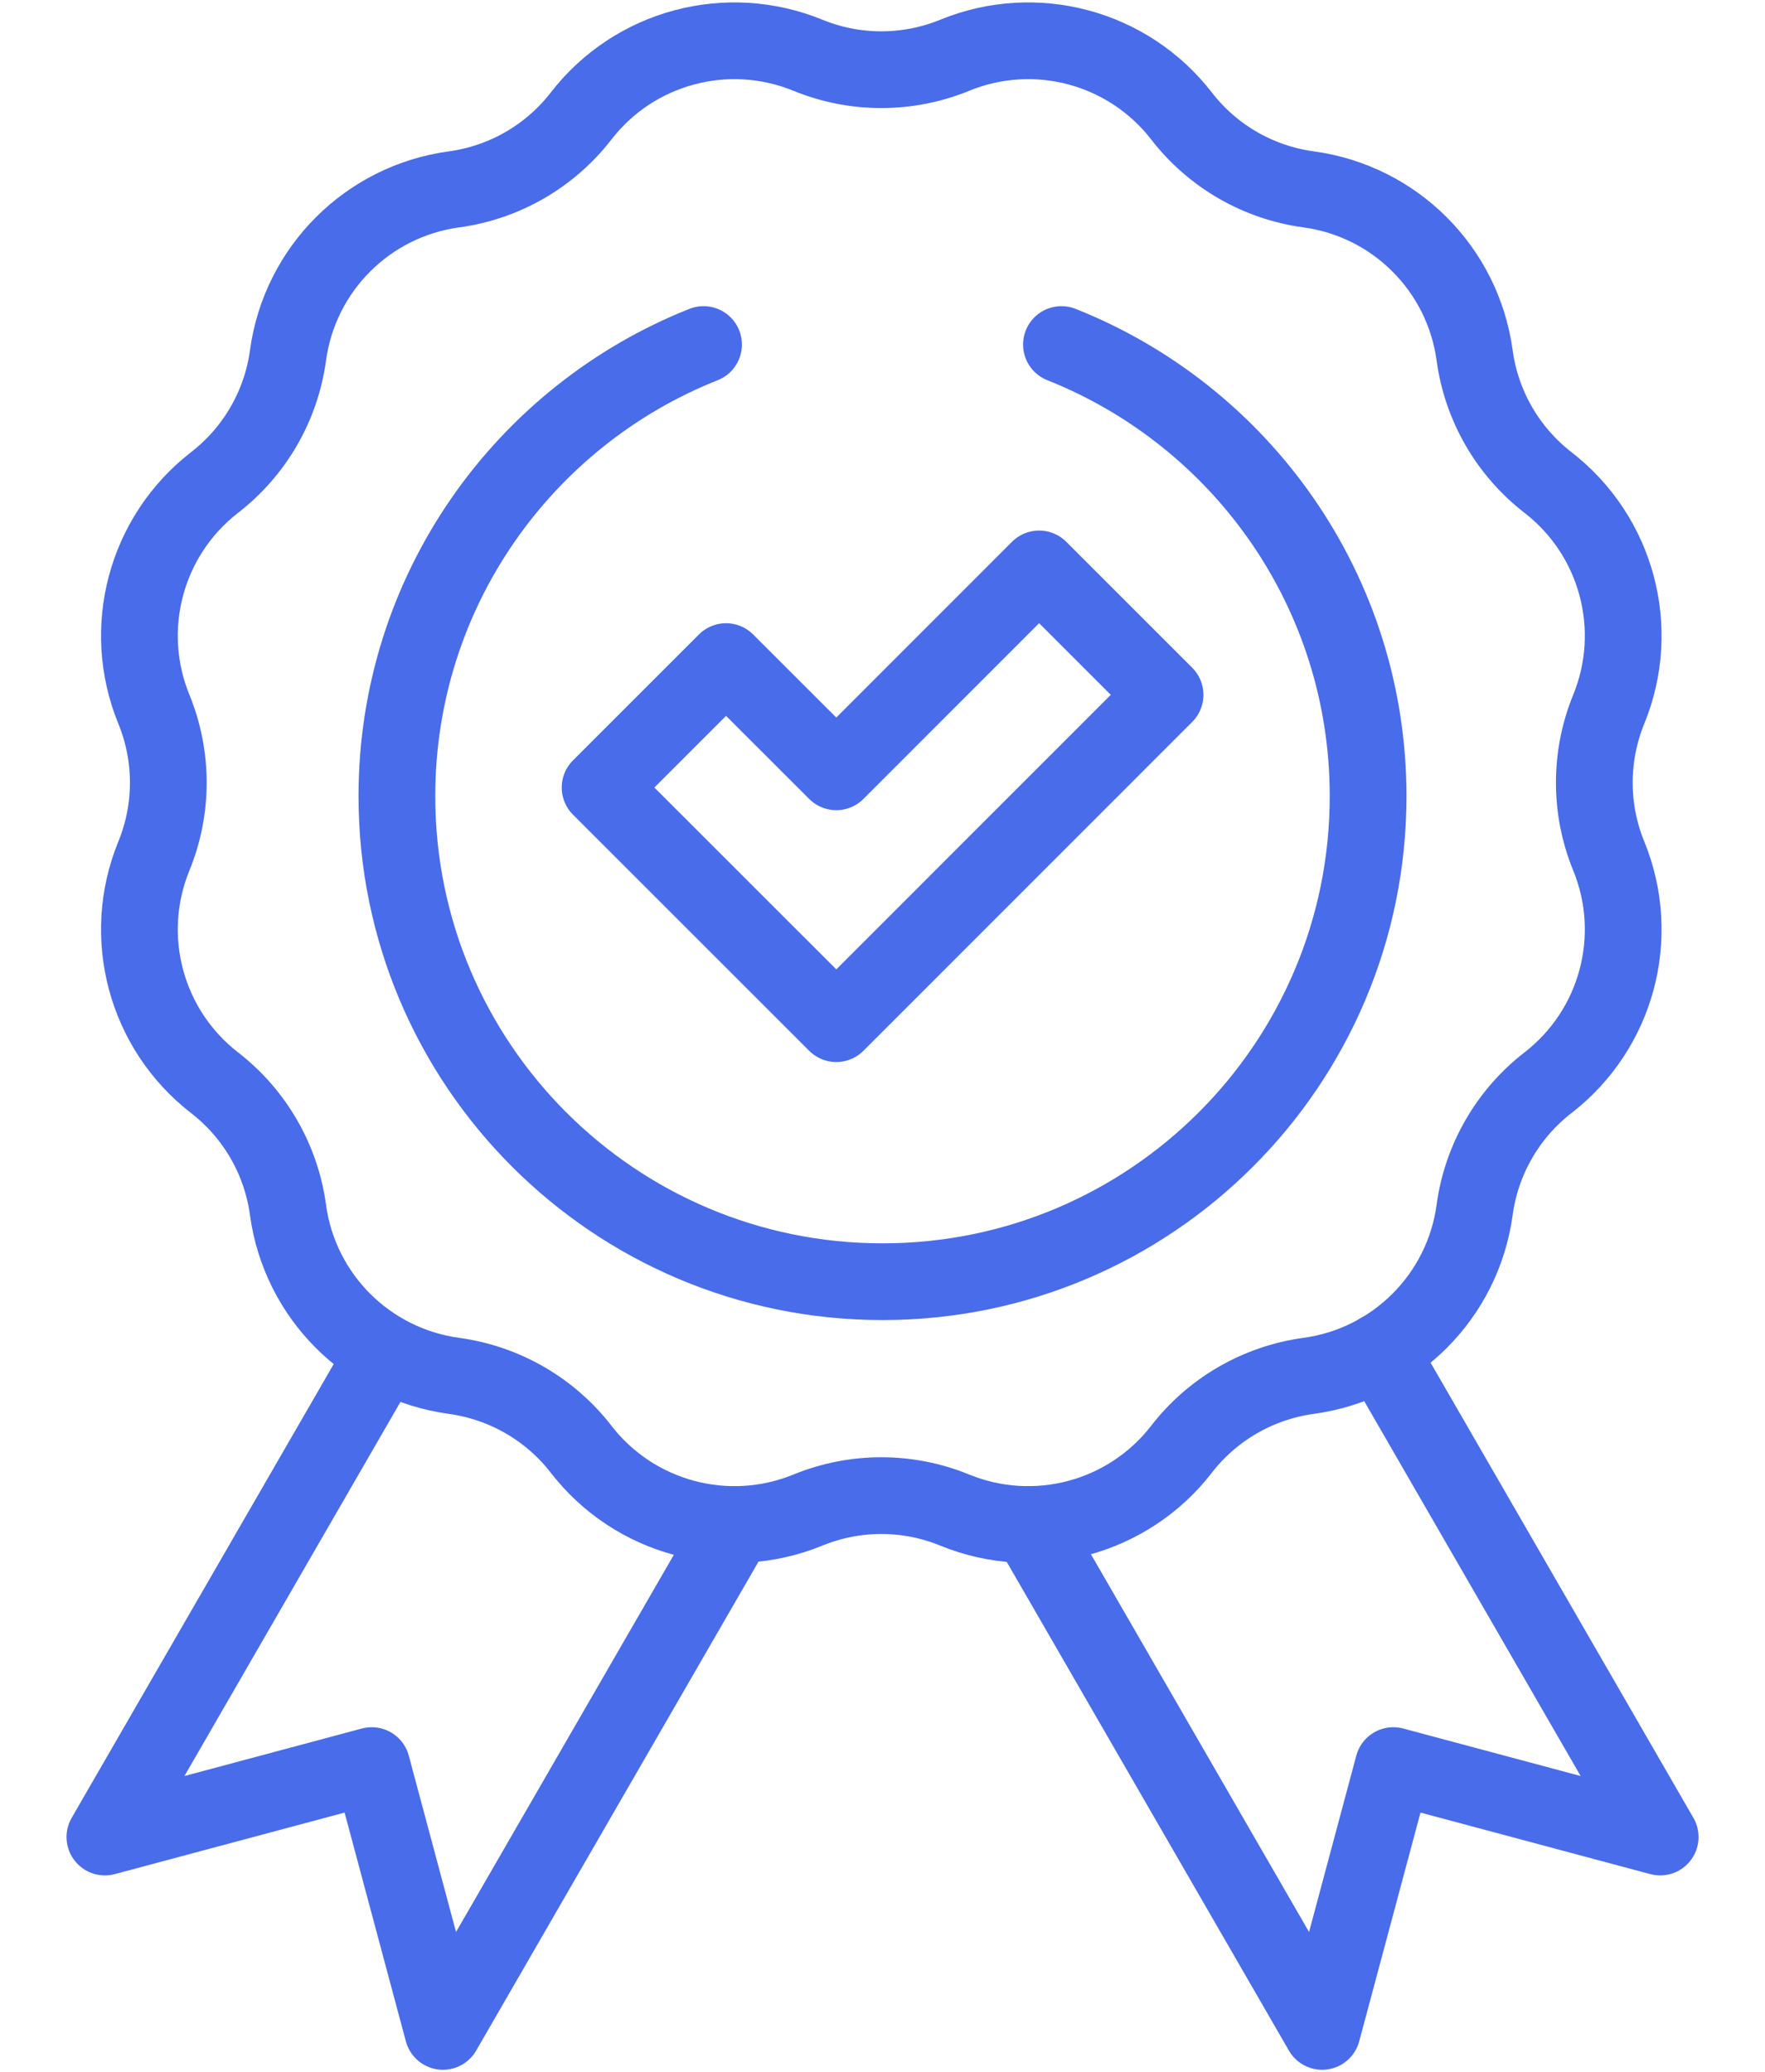 <svg width="23" height="27" viewBox="0 0 23 27" fill="none" xmlns="http://www.w3.org/2000/svg">
<path d="M9.566 19.902L5.772 26.473L4.844 23.009L1.367 23.94L5.007 17.636" stroke="#496CEA" stroke-miterlimit="10" stroke-linecap="round" stroke-linejoin="round"/>
<path d="M17.98 17.611L21.634 23.94L18.157 23.009L17.229 26.473L13.416 19.869" stroke="#496CEA" stroke-miterlimit="10" stroke-linecap="round" stroke-linejoin="round"/>
<path d="M12.441 0.72C13.492 0.29 14.701 0.613 15.396 1.511C15.801 2.035 16.396 2.379 17.053 2.468C18.178 2.621 19.063 3.506 19.216 4.631C19.305 5.287 19.648 5.882 20.172 6.288C21.07 6.983 21.394 8.192 20.964 9.242C20.713 9.856 20.713 10.543 20.964 11.156C21.394 12.207 21.07 13.415 20.172 14.11C19.648 14.516 19.305 15.111 19.216 15.768V15.768C19.063 16.893 18.178 17.777 17.053 17.93C16.396 18.02 15.801 18.363 15.396 18.887C14.701 19.785 13.492 20.109 12.441 19.679C11.828 19.428 11.141 19.428 10.528 19.679C9.477 20.109 8.268 19.785 7.573 18.887C7.168 18.363 6.572 18.02 5.916 17.93C4.791 17.777 3.906 16.893 3.753 15.768V15.768C3.664 15.111 3.32 14.516 2.796 14.11C1.899 13.415 1.575 12.207 2.005 11.156C2.256 10.543 2.256 9.856 2.005 9.242C1.575 8.192 1.899 6.983 2.796 6.288C3.32 5.882 3.664 5.287 3.753 4.631C3.906 3.506 4.791 2.621 5.916 2.468C6.572 2.379 7.168 2.035 7.573 1.511C8.268 0.613 9.477 0.29 10.528 0.72C11.141 0.971 11.828 0.971 12.441 0.72Z" stroke="#496CEA" stroke-miterlimit="10" stroke-linecap="round" stroke-linejoin="round"/>
<path d="M10.898 13.34L7.82 10.263L9.461 8.622L10.898 10.058L13.541 7.414L15.182 9.055L10.898 13.34Z" stroke="#496CEA" stroke-miterlimit="10" stroke-linecap="round" stroke-linejoin="round"/>
<path d="M9.168 4.49C6.827 5.419 5.172 7.703 5.172 10.375C5.172 13.87 8.005 16.703 11.5 16.703C14.995 16.703 17.828 13.87 17.828 10.375C17.828 7.703 16.173 5.419 13.832 4.49" stroke="#496CEA" stroke-miterlimit="10" stroke-linecap="round" stroke-linejoin="round"/>
</svg>
